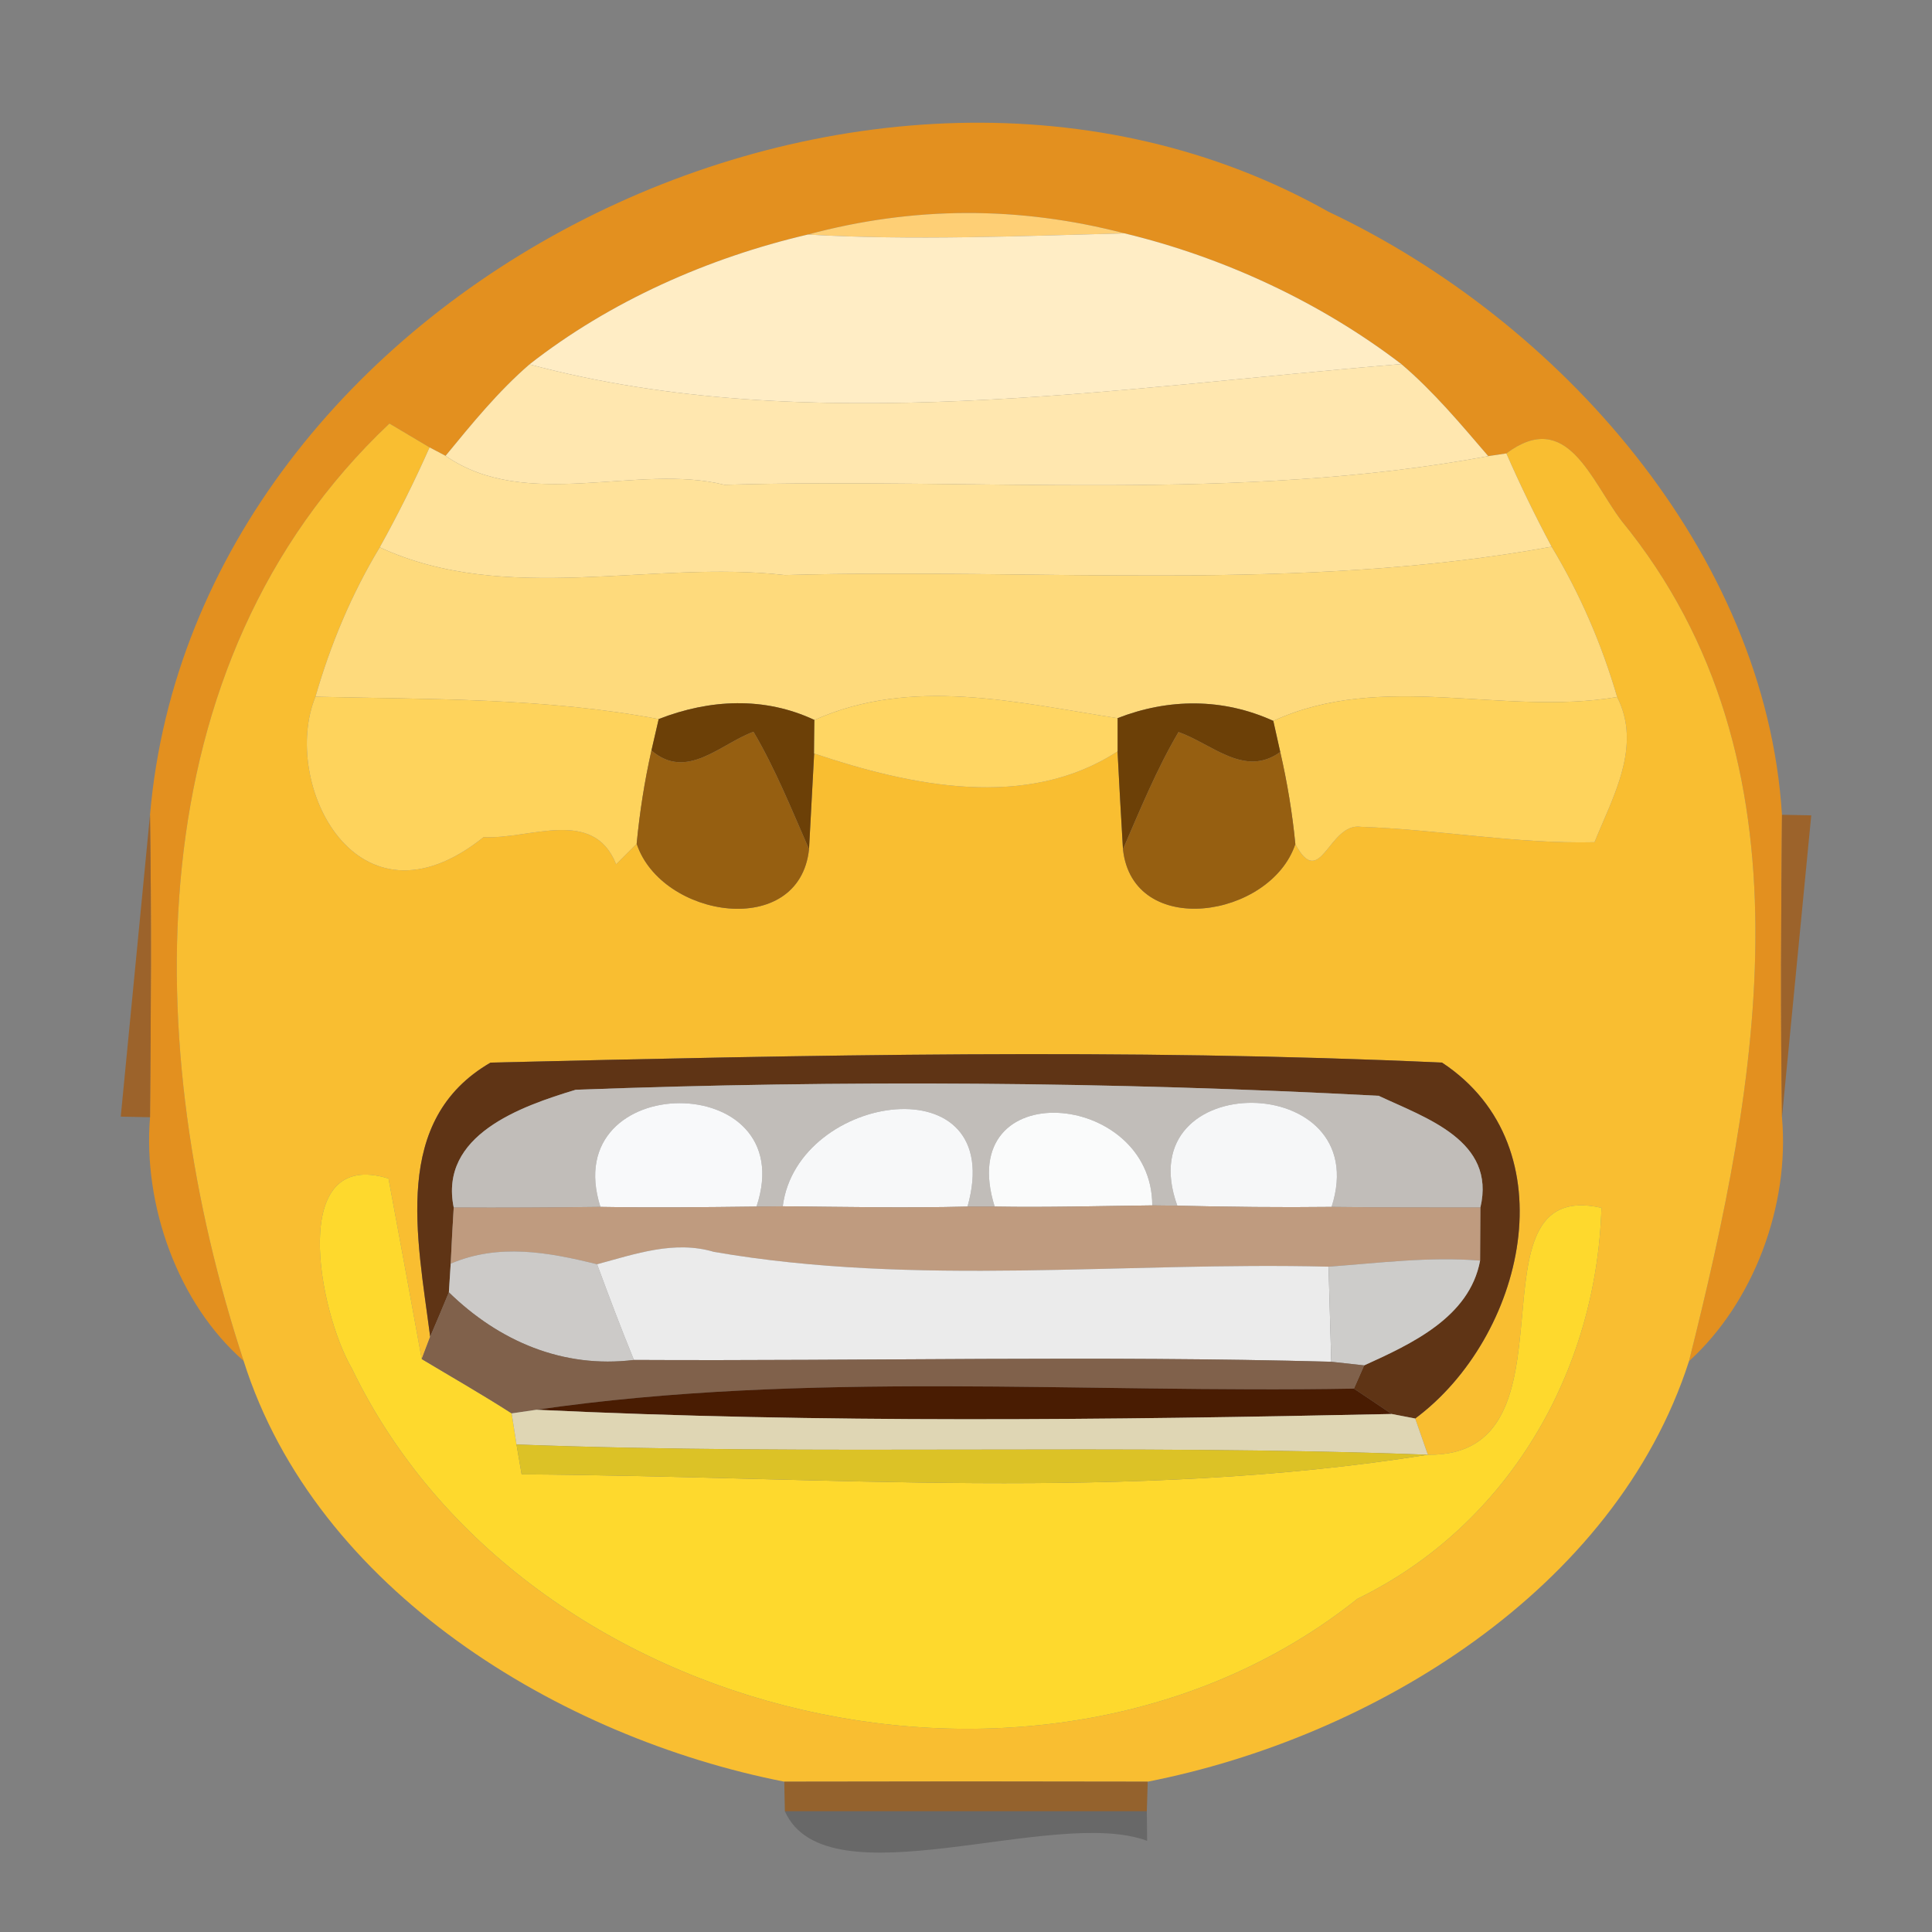 <?xml version="1.0" encoding="UTF-8" ?>
<!DOCTYPE svg PUBLIC "-//W3C//DTD SVG 1.1//EN" "http://www.w3.org/Graphics/SVG/1.1/DTD/svg11.dtd">
<svg width="64pt" height="64pt" viewBox="0 0 64 64" version="1.1" xmlns="http://www.w3.org/2000/svg">
<rect x="0" y="0" width="64" height="64" fill="#808080" stroke="none"/>
<g id="#e8911bf1">
<path fill="#e8911b" opacity="0.95" d=" M 4.97 26.99 C 6.47 9.56 28.82 -1.54 44.00 7.01 C 51.67 10.63 58.49 18.31 59.03 26.99 C 59.00 30.33 58.98 33.67 59.03 37.01 C 59.29 39.94 58.09 43.15 55.95 45.09 C 58.26 35.90 60.25 25.24 53.72 17.26 C 52.69 15.90 51.91 13.52 49.90 15.02 L 49.30 15.11 C 48.39 14.05 47.49 12.97 46.42 12.06 C 43.74 10.01 40.53 8.52 37.25 7.73 C 33.75 6.82 30.25 6.83 26.76 7.77 C 23.46 8.54 20.21 9.98 17.54 12.07 C 16.50 12.97 15.63 14.04 14.76 15.10 L 14.23 14.82 C 13.90 14.62 13.23 14.23 12.90 14.03 C 4.41 22.05 4.67 34.73 8.07 45.08 C 5.90 43.19 4.73 39.93 4.97 37.01 C 5.00 33.67 5.02 30.33 4.97 26.99 Z" />
</g>
<g id="#fecf75ff">
<path fill="#fecf75" opacity="1.00" d=" M 26.76 7.77 C 30.25 6.83 33.75 6.82 37.25 7.73 C 33.75 7.82 30.25 7.97 26.76 7.77 Z" />
</g>
<g id="#ffedc5ff">
<path fill="#ffedc5" opacity="1.00" d=" M 17.54 12.07 C 20.21 9.98 23.46 8.54 26.76 7.77 C 30.25 7.97 33.75 7.82 37.25 7.73 C 40.53 8.52 43.74 10.01 46.42 12.06 C 37.00 12.83 26.77 14.54 17.54 12.07 Z" />
</g>
<g id="#ffe7afff">
<path fill="#ffe7af" opacity="1.00" d=" M 14.76 15.10 C 15.63 14.04 16.50 12.97 17.54 12.07 C 26.77 14.54 37.00 12.83 46.42 12.06 C 47.49 12.97 48.39 14.05 49.30 15.11 C 40.96 16.66 32.43 15.81 24.00 16.06 C 21.12 15.34 17.44 16.96 14.76 15.10 Z" />
</g>
<g id="#f9be31fd">
<path fill="#f9be31" opacity="1.00" d=" M 8.07 45.08 C 4.67 34.73 4.41 22.05 12.90 14.03 C 13.23 14.23 13.90 14.62 14.23 14.82 C 13.73 15.95 13.18 17.05 12.58 18.13 C 11.65 19.67 10.95 21.34 10.45 23.08 C 9.28 25.93 11.82 31.10 16.02 27.73 C 17.53 27.82 19.65 26.72 20.41 28.63 C 20.58 28.46 20.92 28.12 21.09 27.95 C 21.91 30.42 26.48 31.13 26.80 28.13 C 26.84 27.34 26.93 25.75 26.97 24.96 C 30.18 26.04 34.02 26.85 37.02 24.89 C 37.06 25.70 37.15 27.32 37.20 28.13 C 37.52 31.12 42.09 30.42 42.91 27.96 C 43.75 29.54 44.01 27.23 45.09 27.39 C 47.67 27.48 50.23 27.96 52.82 27.90 C 53.43 26.39 54.40 24.72 53.57 23.09 C 53.06 21.34 52.34 19.67 51.40 18.11 C 50.86 17.10 50.36 16.07 49.90 15.02 C 51.91 13.52 52.69 15.90 53.72 17.26 C 60.25 25.24 58.26 35.90 55.95 45.09 C 53.51 52.67 45.46 57.56 38.02 59.02 C 34.01 59.01 29.99 59.01 25.98 59.02 C 18.55 57.56 10.47 52.68 8.07 45.08 M 16.25 35.20 C 12.97 37.10 13.82 40.96 14.25 44.28 L 13.97 45.02 C 13.70 43.53 13.15 40.53 12.87 39.04 C 9.54 38.01 10.54 43.41 11.66 45.34 C 17.35 57.13 34.70 61.16 44.97 52.96 C 49.94 50.54 52.89 45.46 53.05 40.01 C 48.41 38.96 52.56 48.27 47.30 48.19 L 46.88 46.99 C 50.48 44.32 52.03 38.01 47.77 35.20 C 37.30 34.72 26.75 34.95 16.25 35.20 Z" />
</g>
<g id="#ffe29aff">
<path fill="#ffe29a" opacity="1.00" d=" M 14.23 14.82 L 14.76 15.10 C 17.44 16.96 21.12 15.34 24.00 16.06 C 32.43 15.81 40.96 16.66 49.30 15.11 L 49.90 15.02 C 50.36 16.07 50.86 17.10 51.40 18.11 C 43.02 19.64 34.46 18.81 26.00 19.05 C 21.59 18.54 16.76 20.07 12.58 18.13 C 13.18 17.05 13.73 15.95 14.23 14.82 Z" />
</g>
<g id="#feda7cff">
<path fill="#feda7c" opacity="1.00" d=" M 10.45 23.08 C 10.95 21.34 11.65 19.67 12.58 18.13 C 16.76 20.07 21.59 18.54 26.00 19.05 C 34.46 18.81 43.02 19.64 51.40 18.11 C 52.34 19.67 53.06 21.34 53.57 23.09 C 49.79 23.73 45.79 22.22 42.18 23.88 C 40.51 23.12 38.71 23.13 37.02 23.79 C 33.68 23.27 30.19 22.41 26.98 23.85 C 25.32 23.07 23.51 23.16 21.82 23.82 C 18.06 23.11 14.25 23.17 10.45 23.08 Z" />
</g>
<g id="#fed35cff">
<path fill="#fed35c" opacity="1.00" d=" M 16.02 27.73 C 11.82 31.10 9.28 25.93 10.45 23.08 C 14.25 23.17 18.06 23.11 21.82 23.82 L 21.58 24.86 C 21.35 25.88 21.19 26.91 21.09 27.95 C 20.92 28.12 20.58 28.46 20.41 28.63 C 19.65 26.72 17.53 27.82 16.02 27.73 Z" />
<path fill="#fed35c" opacity="1.00" d=" M 42.18 23.88 C 45.79 22.22 49.79 23.73 53.57 23.09 C 54.40 24.72 53.43 26.39 52.82 27.90 C 50.23 27.96 47.67 27.48 45.09 27.39 C 44.01 27.23 43.75 29.54 42.91 27.96 C 42.81 26.93 42.64 25.91 42.41 24.91 L 42.18 23.88 Z" />
</g>
<g id="#6c4007ff">
<path fill="#6c4007" opacity="1.00" d=" M 21.82 23.82 C 23.51 23.16 25.32 23.07 26.98 23.85 L 26.97 24.96 C 26.93 25.75 26.84 27.34 26.80 28.13 C 26.22 26.81 25.69 25.48 24.96 24.24 C 23.85 24.65 22.75 25.87 21.58 24.86 L 21.82 23.82 Z" />
<path fill="#6c4007" opacity="1.00" d=" M 37.02 23.79 C 38.71 23.13 40.51 23.12 42.18 23.88 L 42.41 24.91 C 41.23 25.77 40.15 24.64 39.04 24.25 C 38.31 25.49 37.77 26.82 37.20 28.13 C 37.15 27.32 37.06 25.70 37.02 24.89 L 37.02 23.79 Z" />
</g>
<g id="#ffd663ff">
<path fill="#ffd663" opacity="1.00" d=" M 26.98 23.85 C 30.19 22.41 33.68 23.27 37.02 23.79 L 37.02 24.89 C 34.02 26.85 30.18 26.04 26.97 24.96 L 26.98 23.85 Z" />
</g>
<g id="#965f11ff">
<path fill="#965f11" opacity="1.00" d=" M 21.58 24.86 C 22.75 25.87 23.85 24.65 24.96 24.24 C 25.69 25.48 26.22 26.81 26.80 28.13 C 26.48 31.13 21.91 30.42 21.09 27.95 C 21.19 26.91 21.35 25.88 21.58 24.86 Z" />
<path fill="#965f11" opacity="1.00" d=" M 39.04 24.25 C 40.15 24.64 41.23 25.77 42.41 24.91 C 42.64 25.91 42.81 26.93 42.91 27.96 C 42.09 30.42 37.52 31.12 37.20 28.13 C 37.77 26.82 38.31 25.49 39.04 24.25 Z" />
</g>
<g id="#a65a0ebd">
<path fill="#a65a0e" opacity="0.74" d=" M 4.00 36.99 C 4.24 34.49 4.73 29.49 4.97 26.99 C 5.02 30.33 5.00 33.67 4.97 37.01 L 4.00 36.99 Z" />
<path fill="#a65a0e" opacity="0.74" d=" M 59.03 26.99 L 60.00 27.01 C 59.76 29.51 59.27 34.51 59.03 37.01 C 58.98 33.67 59.00 30.33 59.03 26.99 Z" />
</g>
<g id="#5f3415ff">
<path fill="#5f3415" opacity="1.00" d=" M 16.25 35.20 C 26.75 34.95 37.30 34.72 47.77 35.20 C 52.03 38.01 50.48 44.32 46.88 46.99 L 46.10 46.84 C 45.79 46.63 45.17 46.21 44.85 46.00 L 45.19 45.23 C 46.75 44.52 48.68 43.64 49.03 41.76 C 49.03 41.32 49.04 40.44 49.04 40.00 C 49.56 37.79 47.25 37.04 45.67 36.30 C 36.82 35.83 27.92 35.77 19.07 36.10 C 17.25 36.65 14.54 37.60 15.03 40.00 C 15.00 40.47 14.95 41.40 14.93 41.86 L 14.87 42.81 C 14.72 43.18 14.41 43.91 14.25 44.28 C 13.82 40.96 12.97 37.10 16.25 35.20 Z" />
</g>
<g id="#c1bdb9ff">
<path fill="#c1bdb9" opacity="1.00" d=" M 15.03 40.00 C 14.54 37.60 17.25 36.65 19.07 36.10 C 27.92 35.77 36.82 35.83 45.67 36.30 C 47.25 37.04 49.56 37.79 49.04 40.00 C 47.40 40.00 45.75 40.00 44.11 39.98 C 45.58 35.43 37.34 35.35 39.00 39.94 L 38.17 39.93 C 38.17 36.11 31.57 35.56 32.95 39.97 L 32.05 39.97 C 33.40 35.19 26.41 36.16 25.93 39.96 L 25.06 39.97 C 26.59 35.38 18.44 35.42 19.89 39.98 C 18.27 40.00 16.65 40.01 15.03 40.00 Z" />
</g>
<g id="#f8f9faff">
<path fill="#f8f9fa" opacity="1.00" d=" M 19.89 39.98 C 18.44 35.42 26.59 35.38 25.06 39.97 C 23.34 39.99 21.61 40.01 19.89 39.98 Z" />
</g>
<g id="#f7f8f9ff">
<path fill="#f7f8f9" opacity="1.00" d=" M 25.93 39.96 C 26.41 36.16 33.40 35.19 32.05 39.97 C 30.01 40.02 27.97 39.98 25.93 39.96 Z" />
</g>
<g id="#fafbfbff">
<path fill="#fafbfb" opacity="1.00" d=" M 32.95 39.97 C 31.57 35.56 38.17 36.11 38.17 39.93 C 36.43 39.95 34.69 40.00 32.95 39.97 Z" />
</g>
<g id="#f6f7f8ff">
<path fill="#f6f7f8" opacity="1.00" d=" M 39.00 39.94 C 37.34 35.35 45.58 35.43 44.11 39.98 C 42.41 40.00 40.71 39.98 39.00 39.94 Z" />
</g>
<g id="#fed92dff">
<path fill="#fed92d" opacity="1.00" d=" M 11.66 45.34 C 10.54 43.41 9.54 38.01 12.87 39.04 C 13.15 40.53 13.70 43.53 13.97 45.02 C 14.97 45.62 15.97 46.19 16.95 46.82 L 17.11 47.85 L 17.28 48.84 C 27.27 48.90 37.39 49.77 47.30 48.19 C 52.56 48.27 48.41 38.96 53.05 40.01 C 52.89 45.46 49.94 50.54 44.97 52.96 C 34.70 61.16 17.35 57.13 11.66 45.34 Z" />
</g>
<g id="#bf9b7fff">
<path fill="#bf9b7f" opacity="1.00" d=" M 15.03 40.00 C 16.65 40.01 18.27 40.00 19.89 39.98 C 21.61 40.01 23.34 39.99 25.06 39.97 L 25.93 39.96 C 27.97 39.98 30.01 40.02 32.05 39.97 L 32.95 39.97 C 34.69 40.00 36.43 39.95 38.17 39.93 L 39.00 39.94 C 40.71 39.98 42.41 40.00 44.11 39.98 C 45.75 40.00 47.40 40.00 49.04 40.00 C 49.04 40.44 49.03 41.32 49.03 41.76 C 47.35 41.62 45.68 41.84 44.01 41.96 C 37.24 41.79 30.36 42.63 23.65 41.47 C 22.34 41.08 21.04 41.54 19.78 41.88 C 18.17 41.48 16.52 41.18 14.93 41.86 C 14.95 41.40 15.00 40.47 15.03 40.00 Z" />
</g>
<g id="#cccac8ff">
<path fill="#cccac8" opacity="1.00" d=" M 14.93 41.86 C 16.52 41.18 18.17 41.48 19.78 41.88 C 20.17 42.94 20.57 44.00 21.00 45.05 C 18.65 45.34 16.53 44.43 14.87 42.81 L 14.93 41.86 Z" />
</g>
<g id="#ebebebff">
<path fill="#ebebeb" opacity="1.00" d=" M 19.78 41.88 C 21.04 41.54 22.34 41.08 23.65 41.47 C 30.36 42.63 37.24 41.79 44.01 41.96 C 44.03 42.75 44.08 44.32 44.10 45.11 C 36.40 44.90 28.70 45.09 21.00 45.05 C 20.57 44.00 20.17 42.94 19.78 41.88 Z" />
</g>
<g id="#cdcccaff">
<path fill="#cdccca" opacity="1.00" d=" M 44.01 41.96 C 45.68 41.84 47.35 41.62 49.03 41.76 C 48.68 43.64 46.75 44.52 45.19 45.23 L 44.10 45.11 C 44.08 44.32 44.03 42.75 44.01 41.96 Z" />
</g>
<g id="#80614bff">
<path fill="#80614b" opacity="1.00" d=" M 14.87 42.81 C 16.53 44.43 18.65 45.34 21.00 45.05 C 28.70 45.09 36.40 44.90 44.10 45.11 L 45.19 45.23 L 44.85 46.00 C 35.83 46.16 26.73 45.40 17.77 46.70 L 16.95 46.82 C 15.97 46.19 14.97 45.62 13.97 45.02 L 14.25 44.28 C 14.41 43.91 14.72 43.18 14.87 42.81 Z" />
</g>
<g id="#491c02ff">
<path fill="#491c02" opacity="1.00" d=" M 17.77 46.70 C 26.73 45.40 35.83 46.16 44.85 46.00 C 45.17 46.21 45.79 46.63 46.10 46.84 C 36.66 47.04 27.21 47.15 17.77 46.70 Z" />
</g>
<g id="#dfd6b4ff">
<path fill="#dfd6b4" opacity="1.00" d=" M 16.95 46.82 L 17.77 46.70 C 27.21 47.15 36.66 47.04 46.10 46.84 L 46.88 46.99 L 47.30 48.19 C 37.24 47.81 27.17 48.23 17.11 47.85 L 16.95 46.82 Z" />
</g>
<g id="#dcc226ff">
<path fill="#dcc226" opacity="1.00" d=" M 17.11 47.85 C 27.17 48.23 37.24 47.81 47.30 48.19 C 37.39 49.77 27.27 48.90 17.28 48.84 L 17.11 47.85 Z" />
</g>
<g id="#9b560db7">
<path fill="#9b560d" opacity="0.72" d=" M 25.98 59.02 C 29.99 59.01 34.01 59.01 38.02 59.02 L 37.99 60.00 C 33.99 60.00 30.00 60.00 26.00 60.00 L 25.98 59.02 Z" />
</g>
<g id="#01000030">
<path fill="#010000" opacity="0.19" d=" M 26.00 60.00 C 30.00 60.00 33.99 60.00 37.99 60.00 L 38.00 60.98 C 34.91 59.82 27.38 63.09 26.00 60.00 Z" />
</g>
</svg>
